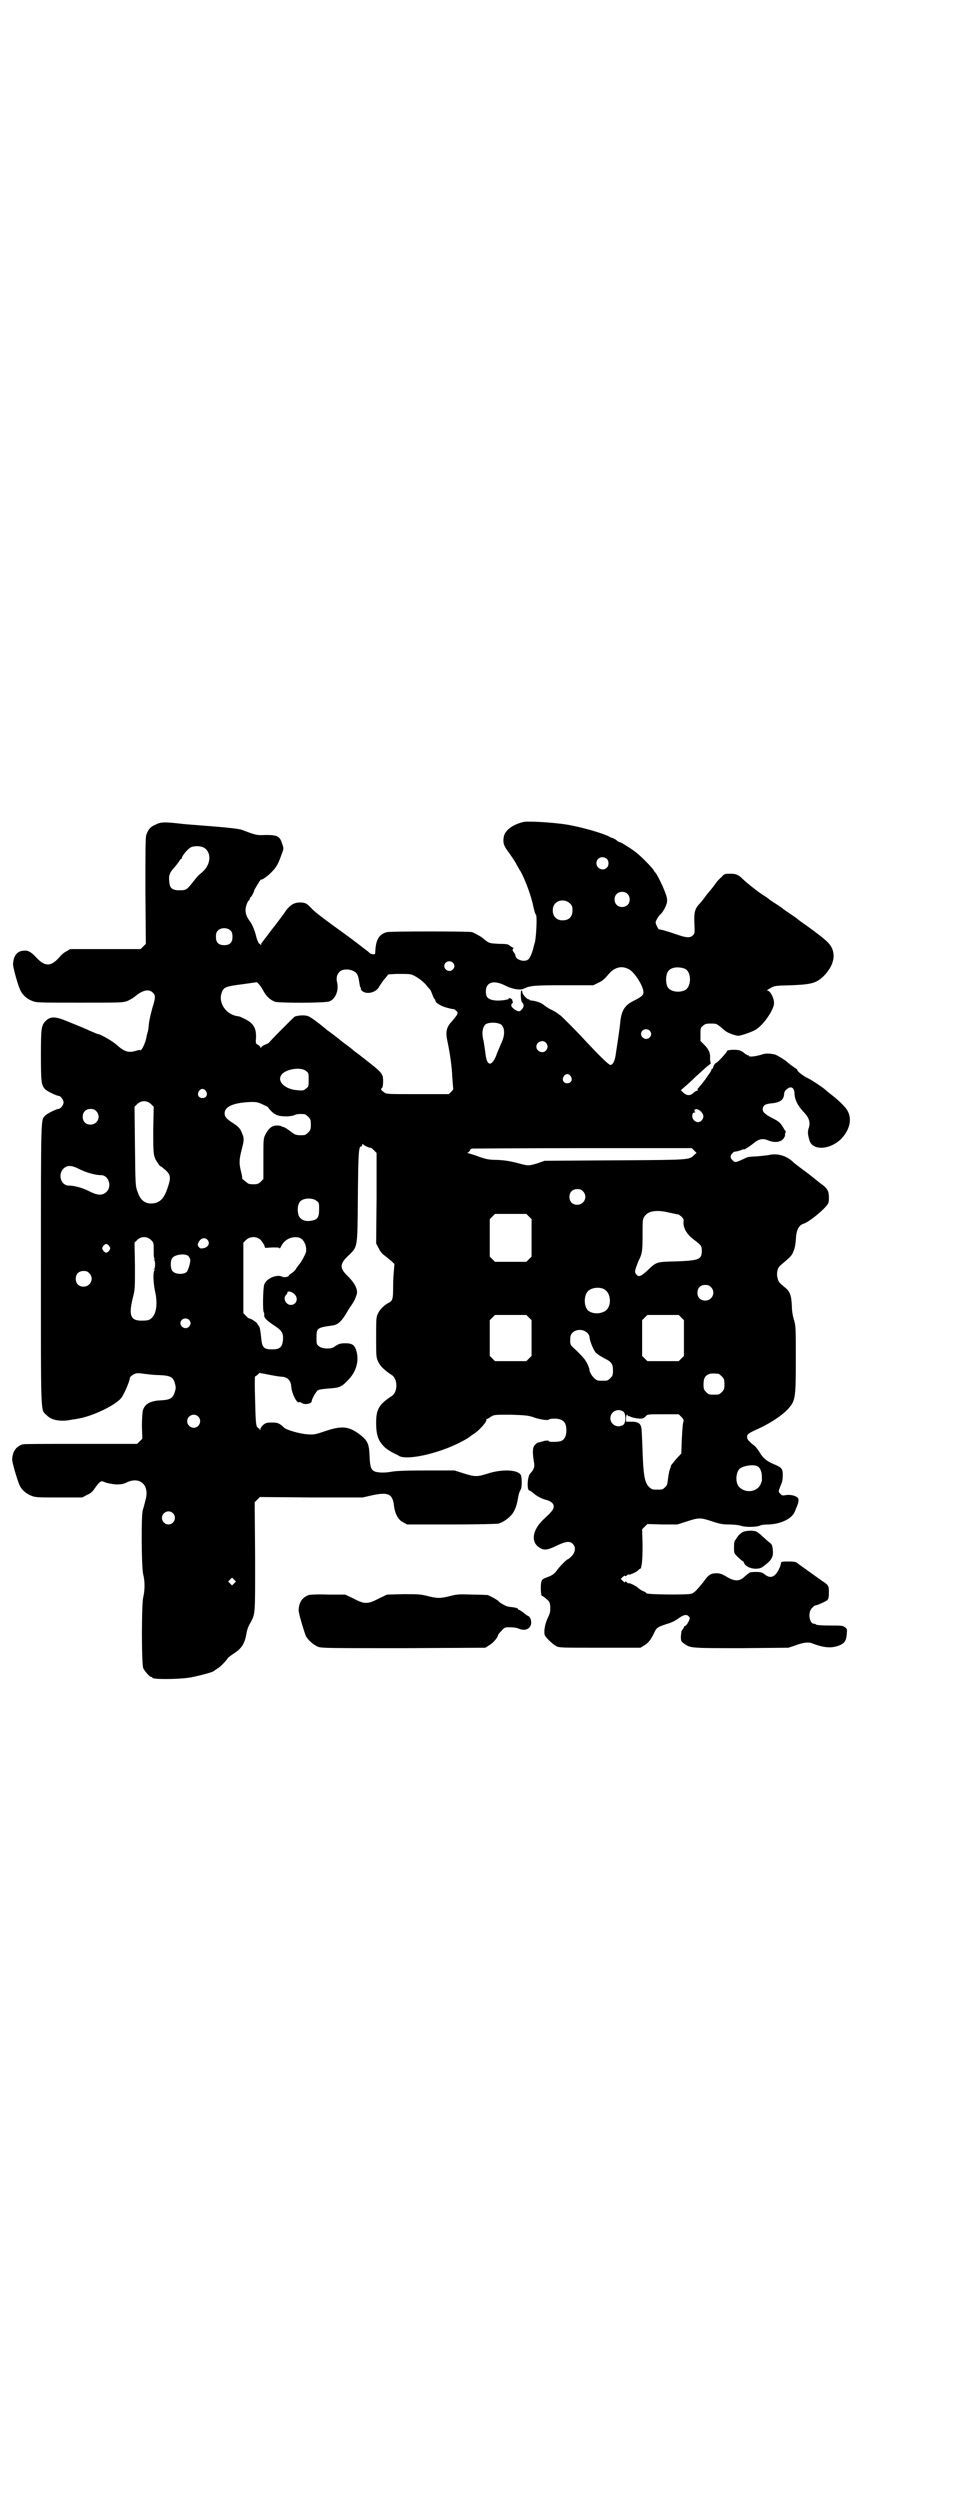 <?xml version="1.0" standalone="no"?>
<!DOCTYPE svg PUBLIC "-//W3C//DTD SVG 20010904//EN"
 "http://www.w3.org/TR/2001/REC-SVG-20010904/DTD/svg10.dtd">
<svg version="1.0" xmlns="http://www.w3.org/2000/svg"
 width="1106pt" height="2870pt" viewBox="0 0 1106 2870"
 preserveAspectRatio="xMidYMid meet">
<g transform="translate(0,2870) scale(0.5,-0.5)"
fill="#000000" stroke="none">
<path d="M1203 3853 c-26 -6 -44 -20 -46 -35 -2 -14 0 -20 13 -37 6 -9 14 -20
16 -25 3 -5 7 -13 10 -17 10 -18 24 -55 29 -80 2 -9 4 -17 6 -19 3 -3 1 -46
-2 -62 -2 -7 -4 -14 -4 -15 -2 -9 -8 -24 -12 -26 -9 -7 -29 0 -29 9 0 2 -2 5
-4 8 -3 4 -3 6 -2 7 2 2 2 3 1 3 -1 0 -4 2 -7 4 -4 4 -7 5 -25 5 -18 1 -22 1
-29 6 -4 3 -8 6 -9 7 -1 2 -19 12 -25 14 -7 2 -187 2 -195 0 -19 -5 -26 -18
-27 -46 0 -4 -1 -5 -4 -5 -7 1 -7 1 -12 6 -3 2 -22 17 -42 32 -68 49 -79 58
-88 67 -11 12 -15 14 -27 14 -13 0 -21 -5 -31 -17 -10 -15 -31 -42 -32 -43 -1
-1 -6 -8 -12 -16 -6 -8 -12 -15 -12 -16 -1 0 -2 -2 -2 -4 0 -3 0 -3 -2 0 -1 2
-2 2 -2 1 0 -3 -6 10 -7 15 -3 13 -8 26 -13 34 -9 12 -12 19 -12 29 0 8 5 21
9 23 0 0 1 2 1 3 0 2 1 3 2 3 1 0 8 13 8 16 0 1 4 7 8 14 4 7 8 12 8 11 0 -3
16 8 25 18 11 11 15 20 22 40 5 13 5 13 1 24 -5 17 -11 20 -37 20 -21 -1 -22
-1 -56 12 -7 2 -27 5 -95 10 -25 2 -39 3 -46 4 -35 4 -45 4 -56 -2 -13 -5 -18
-12 -22 -24 -2 -6 -2 -41 -2 -129 l1 -121 -6 -6 -6 -6 -81 0 -81 0 -8 -5 c-5
-2 -12 -8 -16 -13 -19 -22 -33 -23 -52 -3 -15 16 -21 19 -34 17 -13 -2 -20
-13 -21 -30 -1 -6 12 -52 17 -61 5 -11 16 -20 27 -24 9 -4 15 -4 109 -4 96 0
99 0 110 4 6 3 14 7 18 11 17 14 31 17 40 8 7 -6 6 -13 -1 -35 -3 -11 -7 -27
-8 -37 -1 -10 -2 -18 -3 -19 0 0 -1 -4 -2 -8 -2 -15 -12 -36 -15 -33 -1 1 -4
0 -8 -1 -19 -6 -28 -3 -47 14 -9 8 -37 24 -42 24 -1 0 -4 1 -8 3 -3 1 -14 6
-23 10 -9 4 -27 11 -39 16 -28 12 -40 12 -51 0 -9 -10 -10 -16 -10 -78 0 -61
1 -68 9 -77 4 -5 27 -16 32 -16 4 0 11 -9 11 -15 0 -6 -7 -15 -12 -15 -4 0
-27 -11 -31 -16 -9 -10 -9 1 -9 -342 0 -357 -1 -331 13 -345 11 -12 33 -16 60
-10 2 0 8 1 13 2 34 6 86 31 99 48 6 8 19 38 19 44 0 3 3 6 8 9 8 4 9 4 24 2
8 -1 24 -3 34 -3 27 -1 34 -4 38 -20 2 -7 2 -11 0 -17 -4 -16 -11 -20 -32 -21
-24 -1 -38 -8 -42 -24 -1 -5 -2 -19 -2 -36 l1 -28 -6 -6 -6 -6 -128 0 c-81 0
-131 0 -135 -1 -15 -5 -23 -16 -24 -34 -1 -6 13 -52 17 -60 5 -11 16 -20 27
-24 9 -4 15 -4 64 -4 l53 0 11 6 c8 3 13 8 17 14 4 6 9 12 11 14 5 4 6 4 13 1
4 -2 15 -4 24 -5 13 0 16 0 25 4 30 15 53 -4 45 -37 -2 -7 -3 -13 -4 -15 0 -2
-2 -7 -3 -11 -4 -14 -3 -133 1 -148 4 -15 4 -36 0 -52 -4 -17 -4 -152 0 -163
4 -8 15 -20 18 -20 2 0 3 -1 3 -2 0 -4 61 -4 89 1 20 4 51 12 53 15 1 1 4 3 7
5 5 2 20 17 25 25 1 1 6 5 12 9 19 12 26 23 30 46 1 7 4 17 8 23 13 24 12 17
12 154 l-1 125 6 6 6 6 118 -1 118 0 22 5 c37 8 47 3 50 -24 2 -18 10 -33 21
-38 l9 -5 101 0 c55 0 104 1 109 2 8 2 21 10 29 19 7 7 13 21 16 40 1 8 4 16
6 19 3 4 3 24 1 32 -4 13 -39 16 -73 6 -28 -9 -32 -9 -58 -1 l-22 7 -66 0
c-44 0 -70 -1 -79 -3 -16 -3 -33 -2 -39 1 -8 4 -10 11 -11 33 -1 30 -4 37 -23
52 -26 19 -41 20 -80 7 -23 -8 -26 -8 -40 -7 -17 1 -48 10 -53 15 -12 11 -15
12 -29 12 -12 0 -14 -1 -20 -6 -3 -3 -6 -7 -6 -9 0 -4 0 -4 -2 0 -1 2 -2 3 -2
2 0 -1 -2 1 -4 4 -2 5 -3 14 -4 61 -1 29 -1 54 0 54 1 0 4 2 7 5 3 3 5 4 5 3
0 -1 1 -1 3 -1 1 0 11 -2 21 -4 10 -2 23 -4 27 -4 12 -1 19 -9 20 -22 1 -17
14 -41 18 -36 1 0 3 0 6 -2 7 -5 23 -2 23 4 0 5 10 22 14 25 3 2 13 3 23 4 28
2 31 3 48 21 17 18 24 42 18 64 -4 15 -10 19 -25 19 -12 0 -16 -1 -26 -8 -7
-6 -28 -5 -35 1 -6 4 -6 6 -6 20 0 22 1 23 38 28 12 2 21 11 33 32 4 7 9 14
11 17 2 3 5 8 6 11 2 3 3 8 4 10 4 11 -3 26 -20 43 -19 18 -19 28 0 46 23 23
22 14 23 136 1 106 2 116 8 116 1 0 2 2 2 4 0 2 1 2 2 1 1 -3 18 -10 18 -8 0
0 3 -2 7 -6 l6 -6 0 -104 -1 -104 6 -11 c3 -7 8 -13 14 -17 5 -4 12 -10 16
-13 l6 -6 -1 -13 c-1 -8 -2 -26 -2 -40 0 -28 -1 -32 -12 -37 -9 -5 -19 -15
-23 -24 -4 -8 -4 -13 -4 -55 0 -44 0 -45 5 -56 5 -10 14 -19 31 -30 14 -9 14
-39 0 -48 -29 -19 -36 -30 -36 -61 0 -30 5 -43 21 -58 5 -4 14 -10 19 -12 5
-3 11 -5 13 -7 20 -10 91 6 141 32 12 6 21 12 22 13 1 1 5 4 10 7 14 10 30 29
27 32 -1 0 -1 1 1 1 1 0 5 2 9 5 8 5 8 5 46 5 33 -1 40 -2 50 -5 15 -6 37 -9
38 -6 0 1 6 2 12 2 20 0 28 -8 28 -27 0 -13 -4 -20 -11 -24 -6 -3 -29 -3 -29
-1 -1 2 -4 2 -10 1 -11 -3 -14 -4 -16 -4 0 0 -3 -2 -6 -5 -6 -6 -6 -16 -3 -37
3 -13 1 -19 -8 -29 -7 -7 -8 -39 -2 -39 1 0 6 -3 9 -6 8 -7 19 -13 31 -16 17
-5 21 -16 9 -28 -3 -4 -10 -10 -14 -14 -28 -25 -33 -54 -12 -67 10 -7 19 -6
39 4 21 10 31 12 38 4 7 -7 6 -18 -3 -28 -4 -4 -8 -7 -9 -7 -2 0 -18 -16 -23
-23 -7 -10 -12 -14 -24 -18 -8 -3 -12 -5 -13 -9 -3 -7 -2 -34 1 -34 1 0 6 -3
10 -7 7 -6 8 -7 9 -18 0 -11 0 -14 -6 -26 -6 -13 -9 -29 -7 -38 1 -5 16 -20
26 -26 8 -4 8 -4 101 -4 l93 0 10 6 c9 6 14 12 23 31 5 10 8 11 29 18 8 2 18
7 22 10 15 11 21 12 26 8 4 -4 4 -5 2 -10 -3 -7 -8 -14 -10 -13 0 1 -2 -2 -3
-5 -2 -3 -4 -6 -4 -6 -1 0 -1 -5 -2 -12 0 -12 0 -12 8 -18 14 -10 16 -10 131
-10 l108 1 15 5 c18 7 30 8 37 6 28 -11 46 -13 64 -6 13 5 17 11 18 27 1 10 1
11 -4 15 -5 4 -8 4 -35 4 -18 0 -30 1 -31 2 -1 1 -3 2 -5 2 -11 0 -15 26 -5
36 3 3 6 6 7 6 5 0 24 9 28 12 3 3 4 6 4 18 0 15 -1 17 -15 26 -28 20 -52 37
-56 40 -4 4 -6 5 -26 5 -10 0 -13 -1 -13 -3 -1 -6 -1 -7 -5 -15 -9 -18 -19
-22 -32 -12 -6 5 -9 6 -21 6 -8 0 -14 -1 -14 -1 0 -1 -1 -2 -2 -2 -1 0 -5 -4
-10 -8 -11 -11 -23 -11 -41 0 -10 6 -16 8 -22 8 -15 0 -19 -3 -32 -21 -14 -17
-20 -24 -27 -26 -8 -3 -102 -2 -103 1 0 1 -4 4 -8 5 -4 2 -9 5 -12 8 -4 4 -21
12 -21 10 0 -1 -2 0 -4 2 -3 3 -4 3 -4 1 0 -2 -2 -1 -5 2 l-5 5 4 4 c3 3 5 4
6 3 0 -1 2 -1 4 1 2 2 4 3 4 2 0 -2 17 5 21 9 2 2 4 4 5 4 4 0 6 19 6 54 l-1
37 6 6 6 6 35 -1 34 0 22 7 c27 9 31 9 58 0 18 -6 25 -7 38 -7 9 0 21 -1 28
-3 12 -4 38 -3 45 1 2 1 11 2 20 2 18 1 35 6 48 16 7 6 10 10 14 22 4 8 6 17
5 20 -1 7 -18 12 -31 9 -5 -1 -8 0 -10 3 -6 5 -5 6 0 19 4 8 5 15 5 24 0 15
-2 18 -22 26 -16 7 -24 14 -32 28 -4 6 -9 13 -14 16 -11 9 -14 13 -14 18 0 6
4 9 22 17 31 14 57 31 72 47 17 19 18 24 18 114 0 70 0 76 -4 90 -3 9 -5 22
-5 30 -1 27 -4 36 -17 46 -12 10 -14 12 -16 21 -3 11 0 24 7 29 22 19 26 22
29 31 3 6 5 14 6 27 1 23 6 34 19 38 10 3 39 26 51 40 5 6 6 8 6 19 0 16 -3
22 -22 35 -8 7 -15 12 -16 13 -1 1 -10 8 -21 16 -11 8 -21 16 -22 17 -16 16
-38 22 -58 17 -6 -1 -18 -2 -27 -3 -10 0 -20 -1 -24 -3 -25 -12 -26 -12 -32
-5 -5 4 -5 10 0 15 2 2 4 4 5 4 1 -1 16 3 19 5 1 1 2 1 2 0 0 -2 13 6 24 15
11 9 20 11 32 6 16 -7 32 -4 37 6 2 3 3 6 2 6 0 0 0 2 1 5 1 3 1 5 0 5 -1 0
-3 4 -6 9 -6 10 -10 13 -26 21 -15 8 -20 13 -20 19 0 9 6 13 22 14 18 2 26 8
27 20 0 5 2 9 6 12 10 9 18 4 18 -11 1 -14 8 -27 20 -40 13 -13 17 -24 13 -37
-3 -7 -3 -15 1 -28 6 -25 46 -24 73 2 24 25 27 55 7 75 -9 10 -18 18 -31 28
-5 4 -9 7 -10 8 -4 5 -33 24 -43 29 -10 4 -28 19 -23 19 0 0 -4 3 -10 7 -6 4
-12 9 -13 10 -5 5 -25 17 -29 18 -14 3 -22 3 -33 -1 -14 -4 -27 -5 -27 -2 0 1
-1 2 -2 1 -1 0 -4 2 -7 4 -3 3 -8 6 -11 7 -6 3 -30 2 -30 -1 0 -3 -22 -27 -26
-28 -2 -1 -4 -4 -5 -7 -1 -3 -2 -6 -3 -6 -1 0 -2 -1 -2 -2 0 -2 -2 -5 -4 -8
-2 -3 -6 -8 -9 -13 -6 -8 -10 -13 -16 -20 -3 -3 -4 -5 -2 -6 1 0 1 -1 -1 -1
-2 0 -6 -2 -9 -5 -7 -7 -15 -7 -23 0 l-6 6 9 8 c6 5 17 15 25 23 21 19 26 24
31 27 4 3 4 4 3 7 -1 2 -1 6 -1 9 1 11 -3 20 -13 30 l-9 9 0 15 c0 14 0 16 6
20 4 4 7 5 18 5 14 0 13 0 32 -16 5 -5 24 -12 31 -12 6 0 32 9 40 14 18 11 42
46 42 61 0 12 -9 29 -16 29 -2 0 2 2 7 5 10 6 12 6 50 7 47 2 57 5 75 23 25
27 28 56 6 77 -8 8 -37 30 -59 45 -4 3 -8 6 -9 7 -1 1 -8 6 -17 12 -9 6 -16
11 -17 12 -1 1 -8 6 -16 11 -8 5 -15 10 -16 11 -1 1 -5 4 -10 7 -12 7 -42 31
-49 38 -11 11 -16 13 -30 13 -12 0 -13 0 -20 -8 -5 -4 -9 -9 -10 -10 -7 -10
-16 -21 -17 -22 -1 -1 -6 -7 -11 -14 -5 -7 -12 -15 -14 -17 -9 -10 -11 -19
-10 -43 1 -21 1 -23 -3 -27 -6 -7 -16 -6 -36 1 -20 7 -40 13 -42 12 -2 0 -8
13 -8 16 0 4 7 15 10 18 6 4 14 19 16 28 1 7 0 12 -3 20 -5 15 -19 43 -23 48
-2 2 -4 4 -4 5 0 3 -28 32 -41 42 -10 8 -37 25 -39 24 -1 0 -4 2 -7 5 -4 2 -7
4 -8 4 -1 0 -4 1 -7 3 -18 9 -64 22 -99 28 -33 5 -86 8 -98 6z m-737 -58 c19
-8 20 -36 2 -54 -5 -5 -10 -9 -10 -9 -1 0 -7 -7 -14 -16 -15 -19 -16 -20 -32
-20 -16 0 -22 5 -23 18 -2 16 0 22 12 35 6 7 11 14 12 16 1 1 2 3 3 3 1 0 2 1
2 3 0 4 14 21 21 24 7 3 19 3 27 0z m928 -27 c5 -5 5 -15 0 -20 -9 -9 -24 -2
-24 10 0 8 6 14 14 14 3 0 8 -2 10 -4z m47 -80 c7 -6 7 -19 1 -25 -6 -7 -19
-7 -25 -1 -7 6 -7 19 -1 25 6 7 19 7 25 1z m-132 -22 c5 -5 6 -7 6 -16 0 -15
-8 -23 -23 -23 -15 0 -24 11 -22 27 2 18 25 25 39 12z m-779 -63 c3 -3 4 -7 4
-14 0 -13 -6 -19 -19 -19 -13 0 -19 6 -19 19 0 7 1 11 4 14 7 8 23 8 30 0z
m510 -73 c5 -5 5 -11 0 -16 -10 -10 -27 5 -16 16 4 4 12 4 16 0z m404 -15 c13
-6 34 -39 34 -53 0 -7 -5 -11 -23 -20 -20 -10 -27 -22 -30 -46 -1 -13 -6 -47
-10 -72 -2 -18 -6 -27 -12 -29 -3 -2 -24 19 -57 54 -21 23 -53 55 -59 60 -3 2
-6 4 -7 5 -1 1 -6 4 -12 7 -7 3 -14 8 -18 11 -5 5 -18 10 -30 11 -2 0 -4 1 -4
2 0 1 -1 1 -1 1 -2 -3 -15 11 -15 15 0 3 -1 5 -2 5 -3 0 -2 -24 1 -27 5 -5 5
-10 0 -16 -5 -6 -7 -6 -15 -2 -10 7 -12 11 -7 16 2 2 2 3 1 3 -1 0 -1 1 -1 3
0 2 -2 4 -5 5 -2 1 -4 1 -3 0 2 -3 -18 -6 -31 -5 -17 2 -22 7 -22 21 0 21 18
27 45 13 16 -8 34 -11 42 -7 14 7 23 8 92 8 l68 0 12 6 c9 4 14 9 21 17 14 18
31 23 48 14z m129 1 c16 -7 16 -43 -1 -50 -15 -6 -34 -2 -39 9 -4 8 -4 24 0
32 5 12 23 15 40 9z m-762 -5 c9 -4 12 -10 14 -25 1 -6 2 -13 3 -13 1 -1 2 -2
1 -3 -1 -1 1 -4 4 -6 11 -8 32 -2 38 11 3 4 8 13 13 18 l8 10 19 1 c30 0 33 0
40 -4 12 -6 24 -16 30 -24 3 -4 6 -7 7 -8 1 -1 3 -6 5 -11 2 -6 5 -11 5 -11 1
0 2 -1 2 -3 0 -5 12 -13 28 -17 7 -2 14 -3 14 -3 0 1 2 0 5 -3 5 -4 5 -5 2
-11 -2 -3 -7 -9 -11 -14 -13 -13 -15 -25 -10 -47 5 -24 10 -55 11 -83 1 -13 2
-24 2 -25 1 0 -1 -3 -4 -6 l-6 -6 -71 0 c-64 0 -72 0 -76 3 -9 6 -10 8 -7 11
2 1 3 7 3 15 0 18 -2 20 -39 49 -9 7 -19 15 -22 17 -3 2 -7 5 -9 7 -2 2 -6 5
-10 8 -4 3 -14 10 -22 17 -9 7 -18 14 -21 16 -3 2 -7 5 -9 7 -17 14 -33 26
-40 29 -8 3 -23 2 -31 -1 -4 -3 -61 -60 -59 -60 0 0 -3 -2 -8 -4 -5 -2 -10 -5
-10 -7 -2 -1 -2 -1 -2 0 0 2 -2 4 -5 6 -6 3 -6 4 -5 16 1 25 -7 36 -33 47 -3
2 -8 3 -10 3 -25 4 -42 28 -37 50 5 17 7 18 54 24 l28 4 5 -5 c2 -2 7 -9 10
-15 7 -13 16 -21 27 -25 12 -3 116 -3 125 1 14 6 22 26 17 45 -2 9 0 17 6 23
6 6 20 7 31 2z m341 -124 c8 -8 8 -25 -1 -43 -3 -8 -9 -20 -11 -27 -11 -27
-22 -25 -25 5 -1 8 -3 20 -4 27 -5 18 -3 32 4 39 8 6 30 5 37 -1z m340 -13 c5
-5 5 -11 0 -16 -10 -10 -27 5 -16 16 4 4 12 4 16 0z m-238 -28 c5 -6 5 -12 0
-18 -7 -8 -22 -2 -22 9 0 11 15 17 22 9z m-551 -65 c6 -4 6 -6 6 -20 0 -15 0
-16 -6 -20 -5 -5 -7 -5 -20 -4 -29 2 -48 21 -36 36 10 13 45 18 56 8z m608
-12 c5 -8 1 -16 -8 -16 -9 0 -13 8 -8 16 2 3 5 5 8 5 3 0 6 -2 8 -5z m-838
-34 c5 -8 1 -16 -8 -16 -9 0 -13 8 -8 16 2 3 5 5 8 5 3 0 6 -2 8 -5z m-126
-30 l6 -6 -1 -54 c0 -58 0 -60 11 -76 3 -5 6 -8 7 -7 0 0 5 -4 11 -9 11 -11
12 -17 4 -40 -8 -25 -18 -35 -36 -36 -16 -1 -27 8 -33 27 -5 12 -5 17 -6 104
l-1 91 6 6 c9 9 23 9 32 0z m257 -1 c7 -3 12 -6 12 -6 -1 0 2 -4 7 -9 7 -7 11
-9 20 -11 12 -2 27 -1 34 2 3 2 11 3 22 2 2 0 6 -3 9 -6 5 -5 6 -7 6 -18 0
-11 -1 -13 -6 -18 -3 -3 -7 -6 -9 -6 -12 -1 -20 0 -24 3 -2 1 -8 6 -14 10 -5
4 -11 6 -11 6 -1 -1 -2 0 -3 1 -1 1 -6 2 -11 2 -11 0 -19 -6 -27 -22 -4 -8 -4
-12 -4 -55 l0 -46 -6 -6 c-5 -5 -8 -6 -17 -6 -6 0 -12 1 -12 2 -1 0 -4 3 -8 6
-4 3 -6 5 -6 5 1 0 0 7 -2 15 -5 19 -5 28 1 51 6 23 6 27 1 38 -4 11 -8 15
-20 23 -16 10 -20 15 -20 23 0 16 22 25 63 26 10 0 15 -1 25 -6z m-383 -15
c12 -12 3 -31 -13 -31 -11 0 -18 7 -18 18 0 11 7 18 18 18 6 0 9 -1 13 -5z
m1390 -2 c6 -7 6 -13 1 -19 -9 -11 -26 1 -21 15 1 2 3 3 5 3 2 0 2 1 1 1 -2 1
-2 3 -2 4 2 5 11 2 16 -4z m-17 -88 l6 -6 -6 -5 c-11 -11 -7 -11 -181 -12
l-162 -1 -17 -6 c-21 -6 -20 -6 -46 1 -16 4 -27 6 -45 7 -21 0 -27 2 -42 7
-10 4 -21 7 -24 8 -3 1 -5 2 -3 2 2 0 4 2 5 4 0 2 3 4 5 5 3 0 118 1 255 1
l250 0 5 -5z m-1410 -44 c14 -7 35 -13 47 -13 18 1 27 -25 14 -38 -9 -9 -20
-9 -38 0 -15 8 -35 14 -48 14 -18 -1 -27 24 -14 38 9 10 20 9 39 -1z m1155
-50 c12 -12 3 -31 -13 -31 -11 0 -18 7 -18 18 0 11 7 18 18 18 6 0 9 -1 13 -5z
m-612 -22 c6 -4 6 -6 6 -20 0 -19 -4 -24 -21 -26 -14 -2 -25 5 -27 16 -3 13 0
25 6 30 8 7 28 7 36 0z m810 -27 c10 -2 18 -4 19 -4 2 1 5 -2 9 -5 5 -5 6 -7
5 -13 -1 -13 8 -29 25 -41 16 -12 17 -14 17 -25 0 -20 -7 -22 -59 -24 -46 -1
-45 -1 -66 -21 -15 -14 -21 -16 -26 -8 -3 4 -3 6 0 15 2 6 5 13 6 16 8 15 9
22 9 59 0 35 0 36 5 43 8 12 28 15 56 8z m-322 -9 l6 -6 0 -43 0 -43 -6 -6 -6
-6 -36 0 -36 0 -6 6 -6 6 0 43 0 43 6 6 6 6 36 0 36 0 6 -6z m-868 -54 c6 -6
6 -6 6 -23 0 -10 0 -18 2 -20 2 -2 1 -2 -1 -1 -2 1 -3 1 0 -1 3 -4 3 -18 0
-22 -3 -2 -2 -2 0 -1 2 1 3 1 1 -1 -4 -5 -3 -28 1 -48 7 -30 3 -55 -10 -64 -4
-3 -9 -4 -18 -4 -28 -1 -33 11 -23 52 5 19 5 22 5 73 l-1 54 6 6 c9 9 23 9 32
0z m252 0 c3 -4 7 -9 8 -12 l2 -6 17 1 c12 0 16 0 16 -2 0 -2 1 0 3 3 7 16 23
25 40 22 12 -2 20 -18 18 -33 -2 -7 -11 -24 -16 -29 -1 -2 -5 -6 -7 -10 -2 -4
-7 -8 -10 -10 -3 -2 -6 -4 -6 -5 0 -3 -11 -6 -16 -3 -12 6 -36 -4 -41 -18 -3
-8 -4 -62 -1 -64 1 -1 1 -3 1 -6 -1 -6 4 -12 27 -27 14 -10 17 -15 16 -31 -2
-16 -7 -21 -25 -21 -19 0 -23 4 -25 26 -2 18 -3 26 -6 28 0 1 -2 3 -3 5 -2 4
-17 13 -19 12 -1 0 -4 3 -7 6 l-6 6 0 81 0 81 6 6 c9 9 25 9 34 0z m-123 1 c8
-8 2 -19 -11 -20 -4 -1 -6 0 -9 4 -3 5 -2 6 2 13 5 7 13 8 18 3z m-225 -15 c3
-5 3 -5 0 -10 -2 -3 -5 -5 -7 -5 -2 0 -5 2 -7 5 -3 5 -3 5 0 10 2 3 5 5 7 5 2
0 5 -2 7 -5z m182 -23 c2 -3 4 -6 4 -8 1 -6 -5 -25 -8 -28 -7 -7 -27 -6 -33 2
-5 6 -5 24 0 30 6 8 30 11 37 4z m-228 -39 c12 -12 3 -31 -13 -31 -11 0 -18 7
-18 18 0 11 7 18 18 18 6 0 9 -1 13 -5z m1428 -32 c12 -12 3 -31 -13 -31 -11
0 -18 7 -18 18 0 11 7 18 18 18 6 0 9 -1 13 -5z m-247 -4 c20 -9 20 -46 0 -53
-13 -6 -29 -3 -36 4 -9 10 -9 33 0 43 7 8 24 11 36 6z m-709 -13 c9 -9 4 -24
-9 -24 -11 0 -19 15 -11 23 2 1 3 4 3 5 0 5 11 3 17 -4z m538 -53 l6 -6 0 -41
0 -41 -6 -6 -6 -6 -36 0 -36 0 -6 6 -6 6 0 41 0 41 6 6 6 6 36 0 36 0 6 -6z
m350 0 l6 -6 0 -41 0 -41 -6 -6 -6 -6 -36 0 -36 0 -6 6 -6 6 0 41 0 41 6 6 6
6 36 0 36 0 6 -6z m-1131 -5 c5 -5 5 -11 0 -16 -10 -10 -27 5 -16 16 4 4 12 4
16 0z m915 -30 c3 -3 5 -7 5 -9 0 -8 9 -31 15 -37 3 -3 11 -8 18 -12 17 -8 21
-13 21 -28 0 -11 -1 -13 -6 -18 -6 -6 -7 -6 -18 -6 -11 0 -12 0 -18 5 -6 5
-12 15 -12 20 0 2 -2 8 -5 14 -5 10 -10 16 -30 35 -9 8 -10 10 -9 24 0 18 25
25 39 12z m301 -94 c1 0 5 -3 8 -6 5 -5 6 -7 6 -18 0 -11 -1 -13 -6 -18 -6 -6
-7 -6 -18 -6 -11 0 -12 0 -18 6 -5 5 -6 7 -6 17 0 14 3 20 12 24 5 2 8 2 22 1z
m-218 -87 c6 -5 6 -25 0 -30 -13 -9 -30 0 -30 15 0 15 17 24 30 15z m133 -12
c6 -6 6 -7 4 -14 -1 -4 -2 -22 -3 -39 l-1 -31 -13 -14 c-6 -8 -12 -14 -11 -15
0 0 0 -2 -1 -4 -2 -4 -4 -12 -6 -28 -1 -10 -2 -13 -7 -17 -5 -5 -6 -5 -17 -5
-11 0 -12 0 -18 5 -11 10 -14 25 -16 82 -1 28 -2 53 -3 56 -2 9 -8 13 -22 13
l-13 0 0 8 c0 4 1 8 2 8 1 0 2 -1 2 -2 0 -2 1 -2 1 -1 1 0 3 0 4 -1 3 -2 15
-5 25 -5 5 0 8 2 11 5 4 5 4 5 40 5 l36 0 6 -6z m-1110 1 c10 -9 3 -26 -10
-26 -8 0 -15 7 -15 15 0 13 16 20 25 11z m1286 -115 c5 -3 9 -13 9 -22 0 -3 0
-7 0 -8 1 -1 -1 -6 -3 -11 -8 -17 -33 -21 -48 -7 -10 8 -10 33 0 43 8 7 34 11
42 5z m-1344 -107 c10 -9 3 -26 -10 -26 -8 0 -15 7 -15 15 0 13 16 20 25 11z
m141 -161 l-5 -5 -4 4 -5 5 4 4 5 5 4 -4 5 -5 -4 -4z"/>
<path d="M1705 2222 c-3 -2 -8 -6 -10 -9 -2 -3 -5 -7 -6 -9 -2 -1 -3 -7 -3
-16 0 -14 0 -14 9 -23 5 -5 10 -9 11 -9 1 0 2 -2 3 -4 4 -12 29 -18 42 -10 22
16 26 23 24 41 -1 9 -2 12 -8 16 -3 2 -10 9 -16 14 -5 5 -12 10 -14 11 -9 3
-25 2 -32 -2z"/>
<path d="M709 2078 c-15 -6 -22 -16 -23 -34 -1 -6 13 -52 17 -61 6 -10 18 -20
28 -24 9 -3 27 -3 197 -3 l187 1 9 6 c8 4 20 18 20 23 0 1 3 5 8 10 7 8 8 8
19 8 7 0 16 -1 20 -3 20 -9 35 5 27 24 -2 3 -4 5 -5 5 -1 0 -5 3 -10 7 -5 4
-10 7 -11 7 -1 0 -2 1 -2 2 0 2 -9 4 -21 5 -7 1 -21 9 -24 13 -1 2 -19 12 -25
14 -2 0 -17 1 -35 1 -28 1 -35 1 -50 -3 -23 -6 -31 -6 -54 0 -16 4 -22 4 -55
4 l-37 -1 -19 -9 c-15 -8 -22 -10 -29 -10 -7 0 -14 2 -29 10 l-19 9 -39 0
c-24 1 -41 0 -45 -1z"/>
</g>
</svg>
